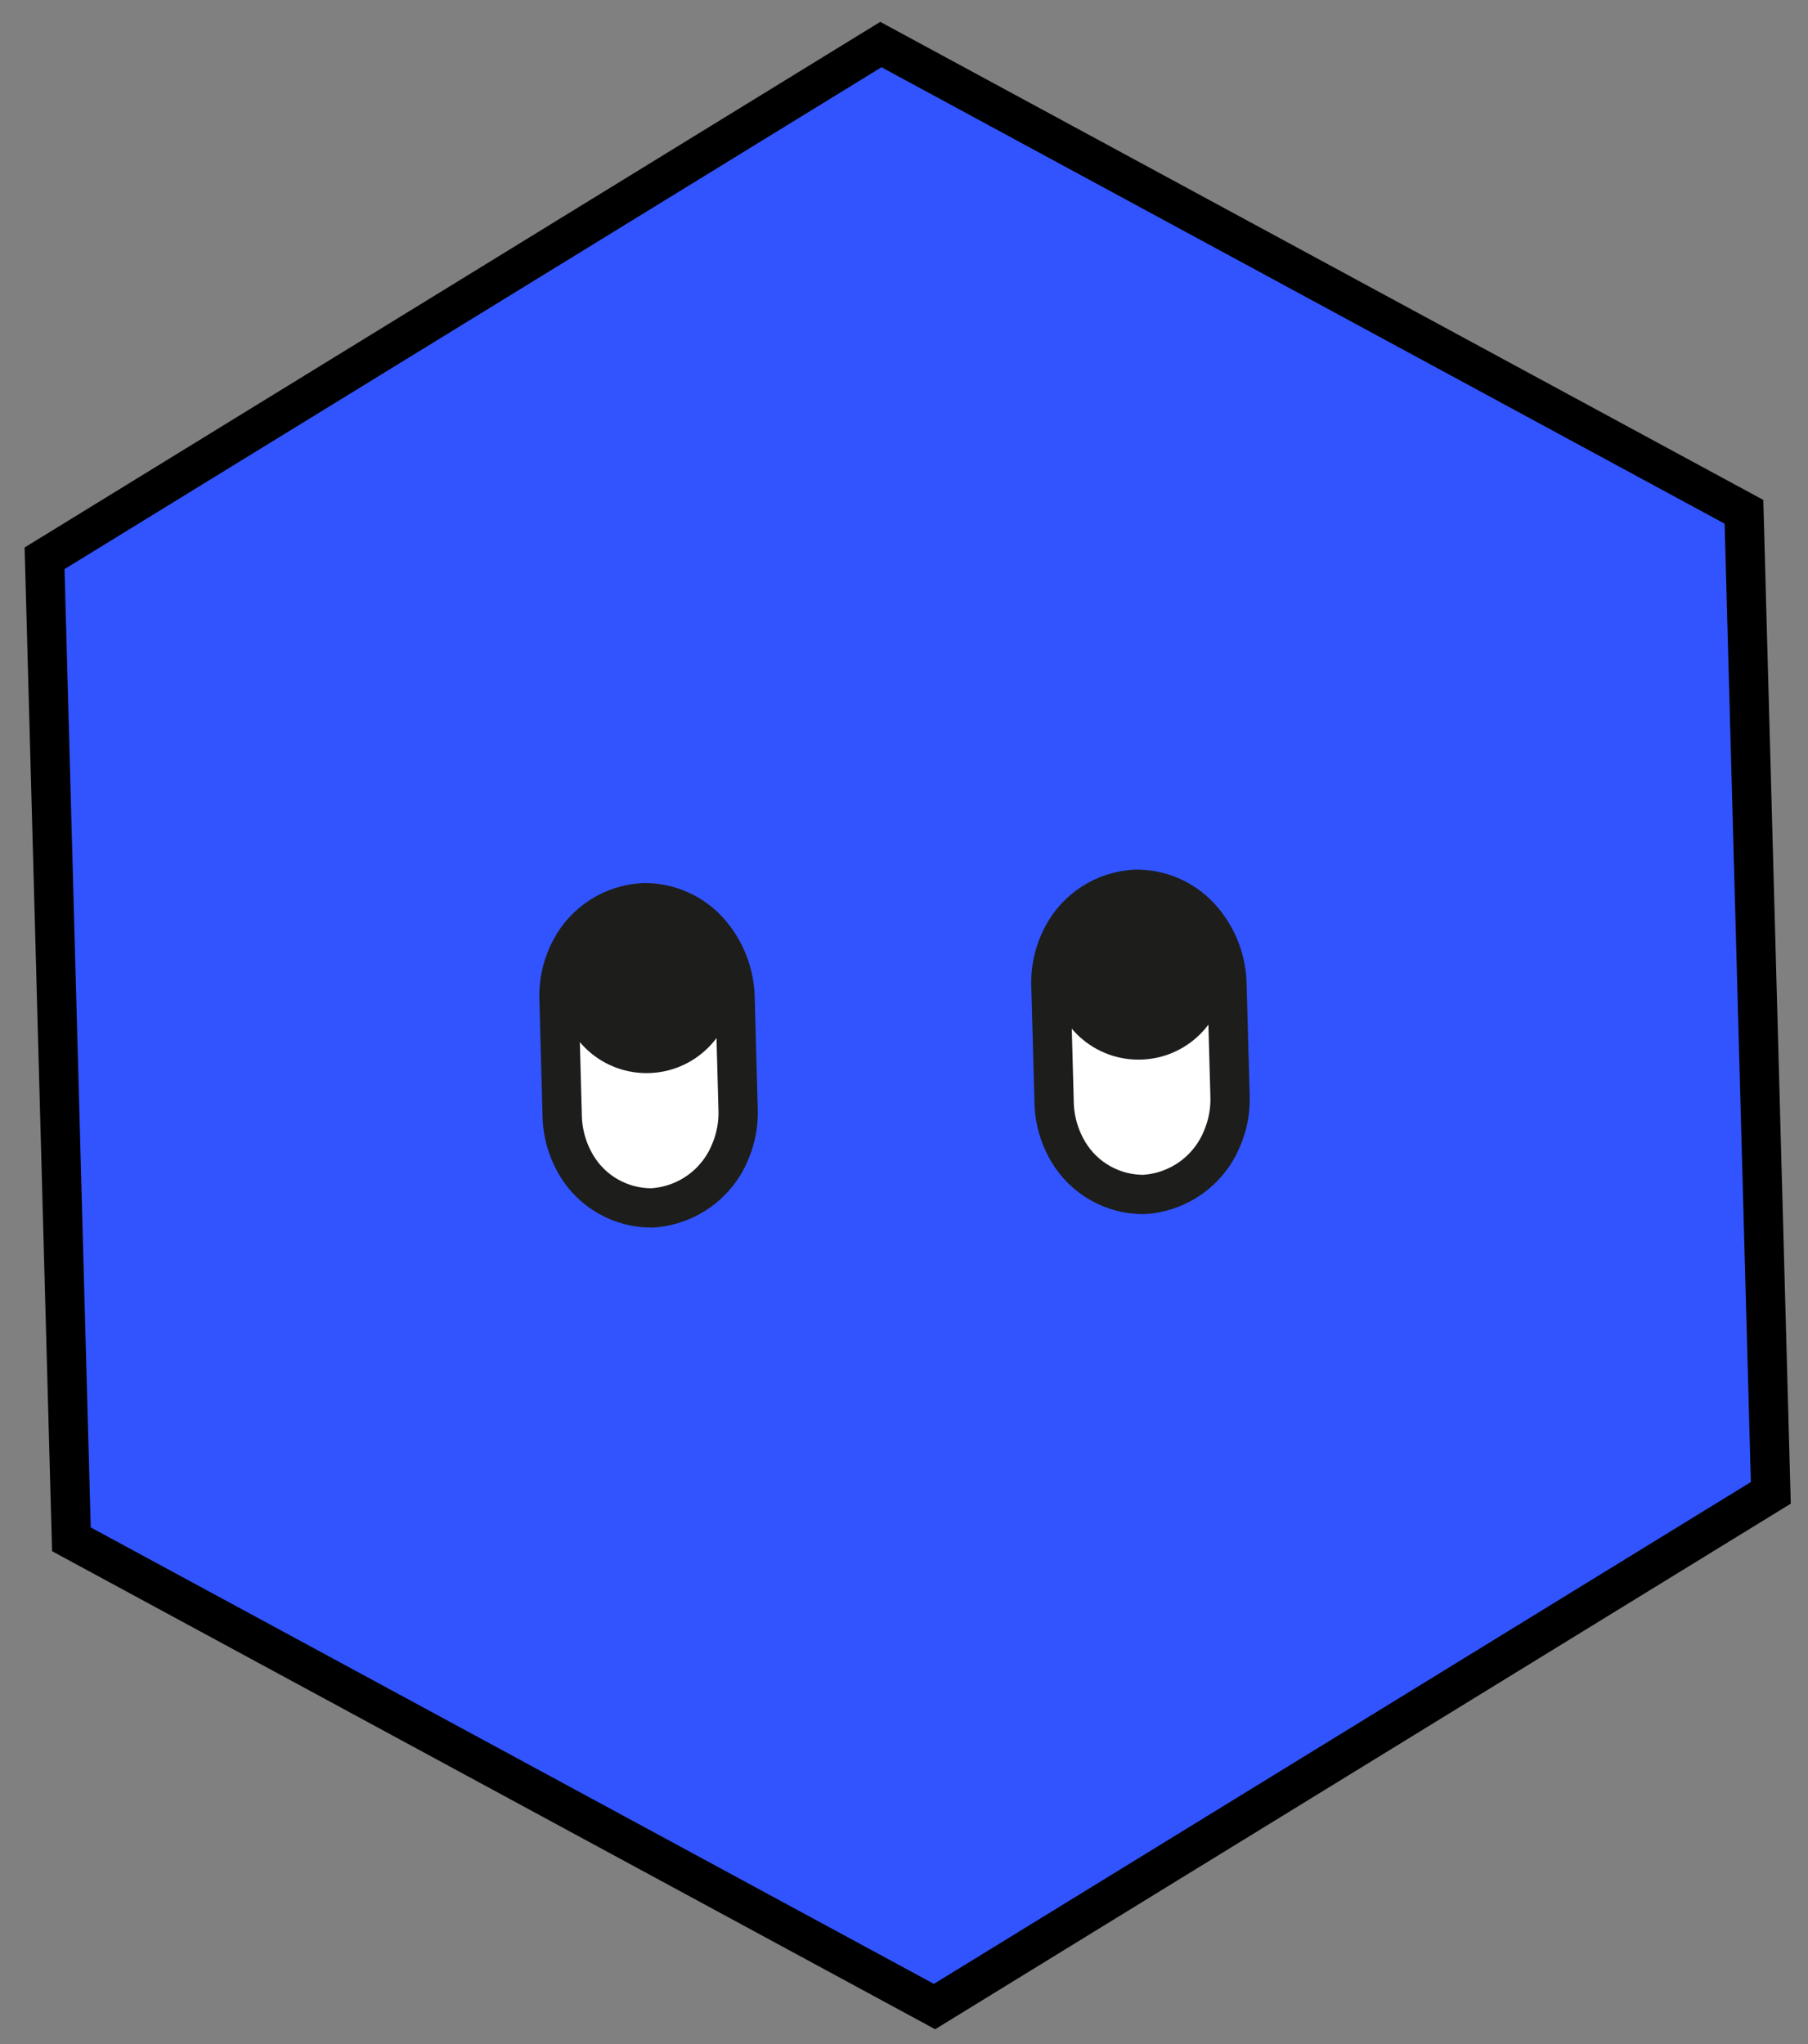 <svg width="69" height="78" viewBox="0 0 69 78" fill="none" xmlns="http://www.w3.org/2000/svg">
<rect x="0" y="0" width="69" height="78" fill="#808080" stroke="none"/>
<path d="M67.581 56.966L66.556 19.53L33.617 1.7L1.701 21.304L2.725 58.739L35.665 76.569L67.581 56.966Z" fill="#3154FF" stroke="black" stroke-width="1.5" stroke-miterlimit="10"/>
<path d="M28.054 38.128L28.167 42.283C28.195 42.862 28.089 43.44 27.859 43.972C27.611 44.57 27.201 45.085 26.674 45.46C26.147 45.835 25.525 46.054 24.88 46.093C24.298 46.097 23.726 45.948 23.22 45.662C22.714 45.377 22.292 44.963 21.995 44.463C21.645 43.877 21.459 43.207 21.454 42.524L21.337 38.198C21.302 37.516 21.452 36.837 21.77 36.232C22.039 35.716 22.438 35.281 22.928 34.967C23.418 34.654 23.981 34.475 24.562 34.447C25.025 34.441 25.485 34.533 25.911 34.717C26.336 34.9 26.718 35.172 27.031 35.514C27.682 36.23 28.046 37.161 28.054 38.128Z" fill="white" stroke="#1D1D1B" stroke-width="1.5" stroke-linecap="round" stroke-linejoin="round"/>
<path d="M24.675 40.949C26.516 40.949 28.008 39.457 28.008 37.616C28.008 35.776 26.516 34.284 24.675 34.284C22.834 34.284 21.342 35.776 21.342 37.616C21.342 39.457 22.834 40.949 24.675 40.949Z" fill="#1D1D1B"/>
<path d="M46.826 37.615L46.941 41.77C46.968 42.349 46.863 42.927 46.632 43.459C46.385 44.056 45.974 44.572 45.447 44.947C44.92 45.322 44.299 45.541 43.653 45.58C43.072 45.584 42.5 45.435 41.994 45.149C41.487 44.863 41.065 44.45 40.769 43.95C40.419 43.363 40.232 42.694 40.228 42.011L40.11 37.685C40.076 37.003 40.226 36.324 40.544 35.719C40.813 35.203 41.212 34.767 41.702 34.454C42.191 34.141 42.754 33.962 43.335 33.934C43.799 33.928 44.258 34.02 44.684 34.203C45.11 34.387 45.492 34.659 45.805 35.001C46.456 35.717 46.82 36.648 46.826 37.615Z" fill="white" stroke="#1D1D1B" stroke-width="1.5" stroke-linecap="round" stroke-linejoin="round"/>
<path d="M43.449 40.435C45.289 40.435 46.782 38.944 46.782 37.103C46.782 35.263 45.289 33.771 43.449 33.771C41.608 33.771 40.115 35.263 40.115 37.103C40.115 38.944 41.608 40.435 43.449 40.435Z" fill="#1D1D1B"/>
</svg>
